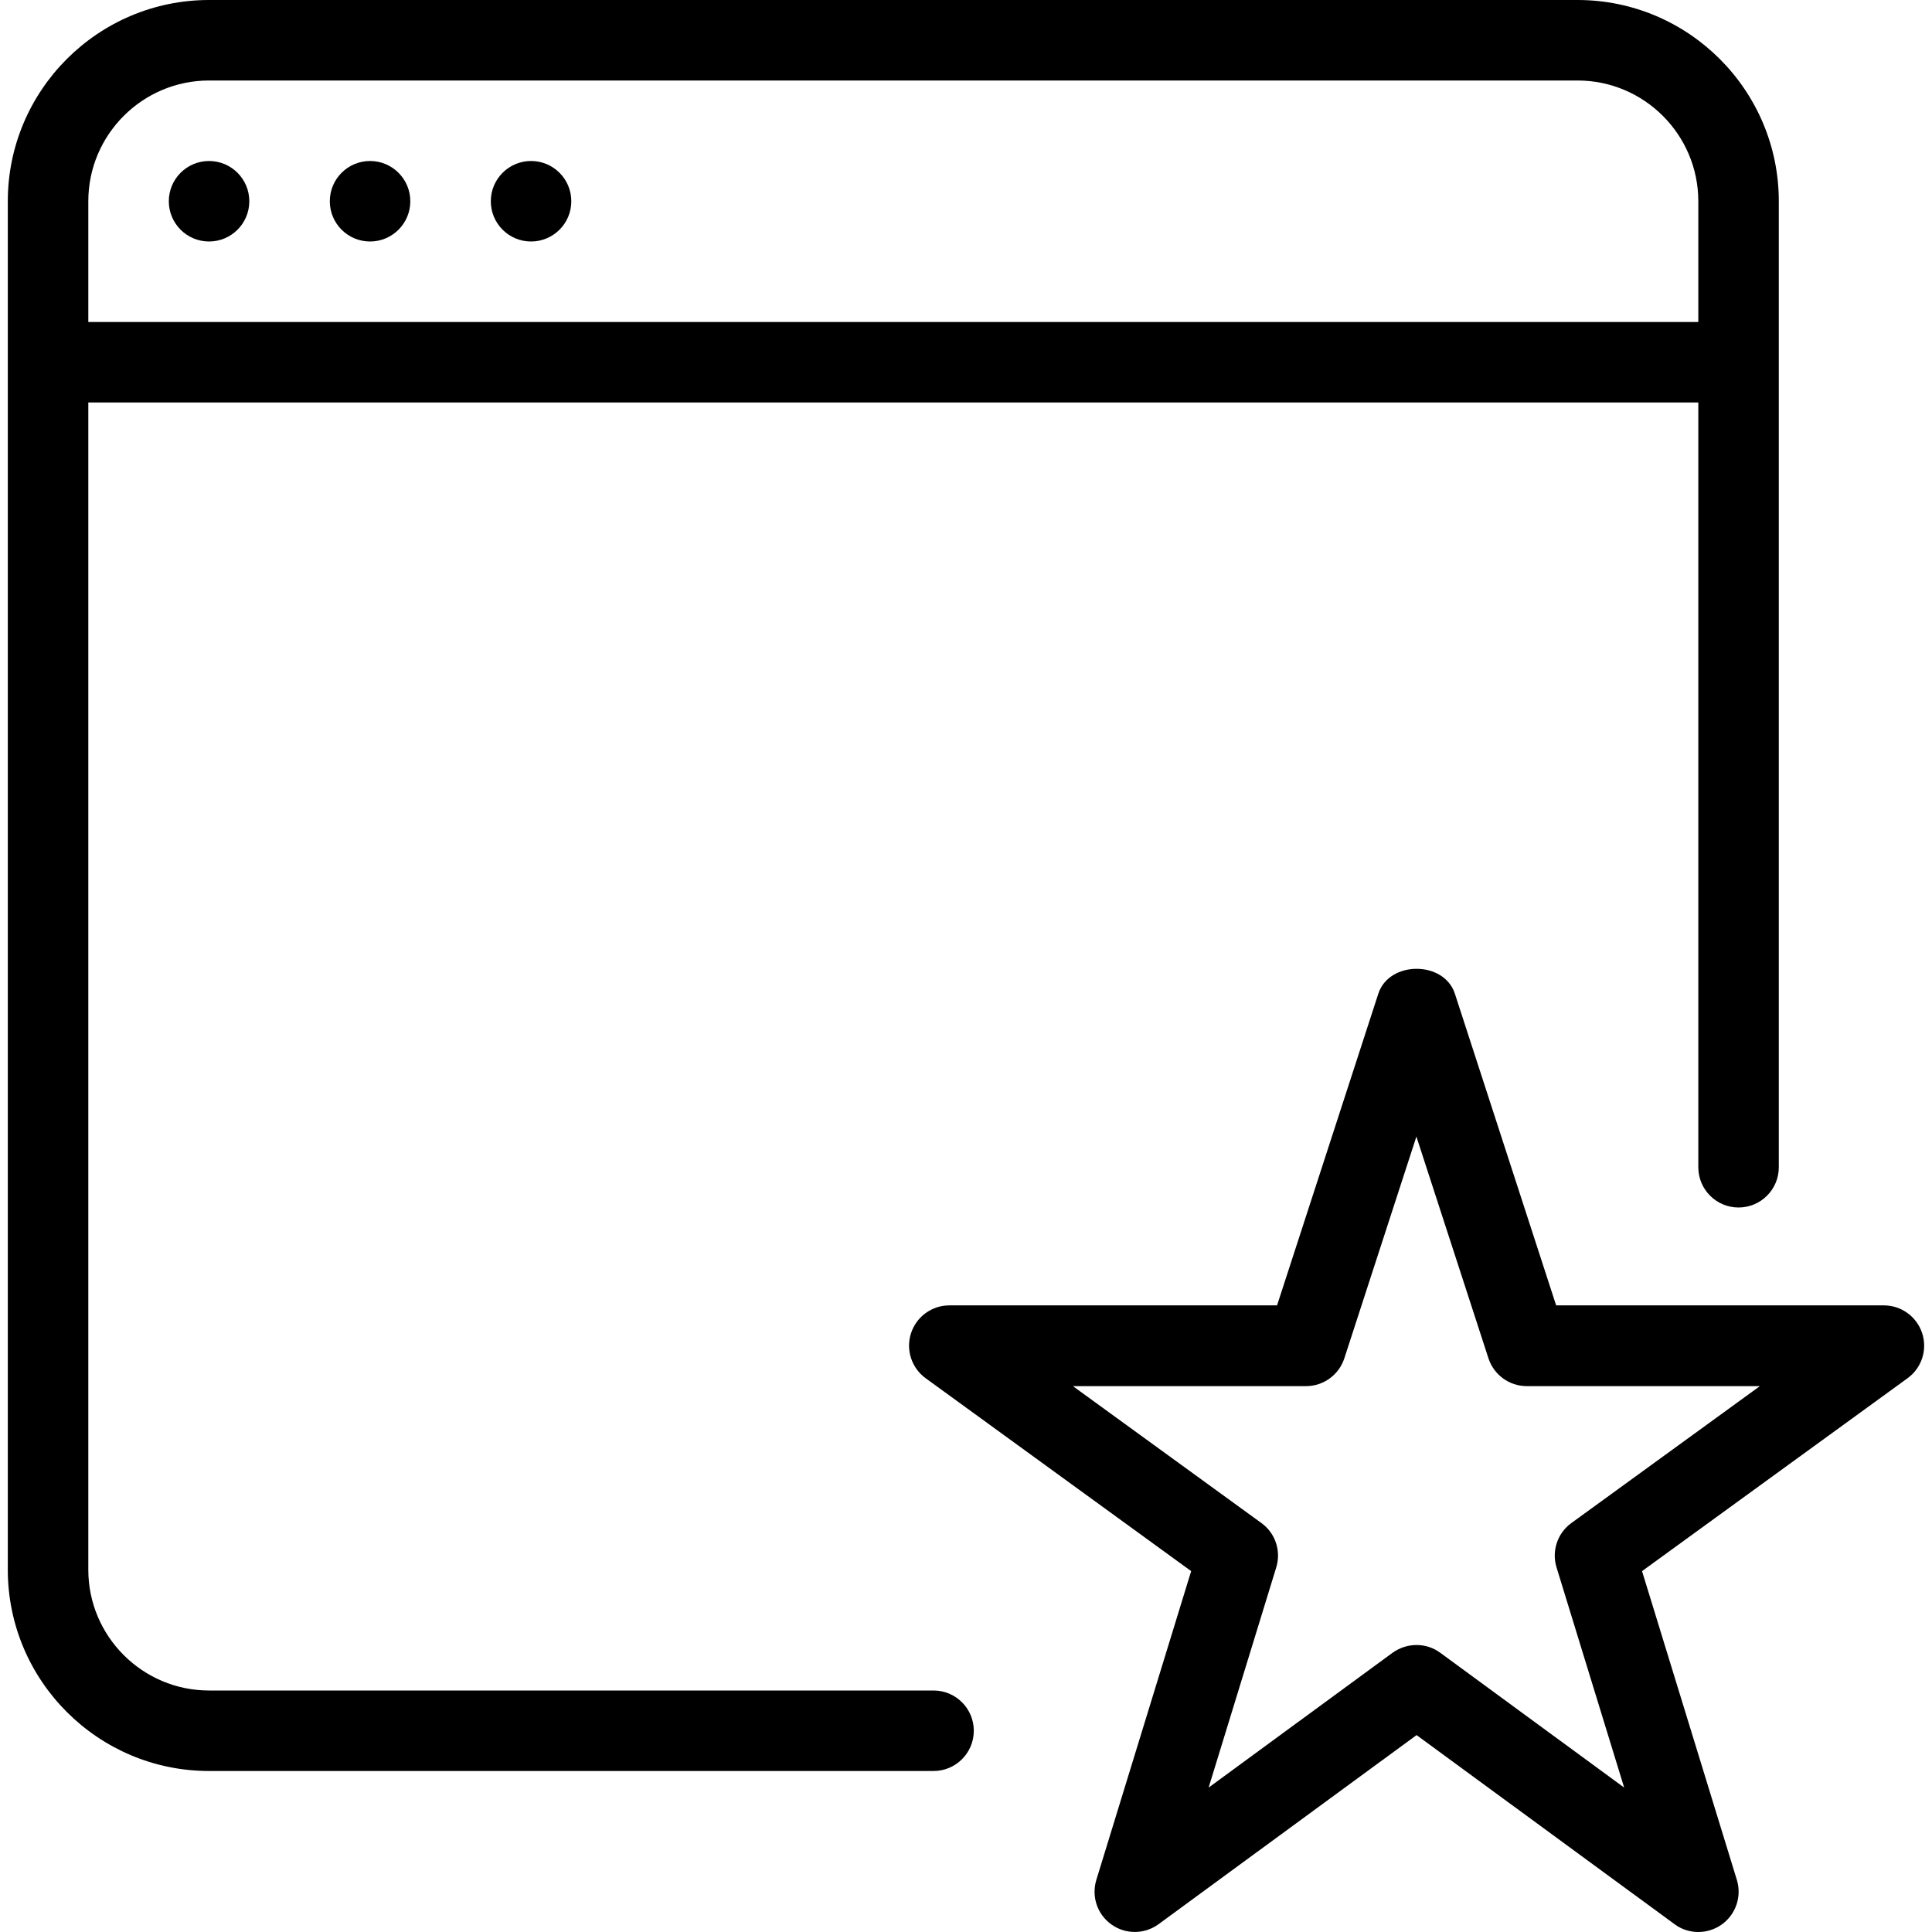 <?xml version="1.0" encoding="iso-8859-1"?>
<!-- Generator: Adobe Illustrator 19.0.0, SVG Export Plug-In . SVG Version: 6.00 Build 0)  -->
<svg version="1.1" id="Layer_1" xmlns="http://www.w3.org/2000/svg" xmlns:xlink="http://www.w3.org/1999/xlink" x="0px" y="0px"
	 viewBox="0 0 24 24" style="enable-background:new 0 0 24 24;" xml:space="preserve">
<g>
	<path d="M23.878,16.562c-0.067-0.206-0.259-0.346-0.476-0.346h-4.071l-1.258-3.872c-0.134-0.412-0.817-0.412-0.951,0l-1.258,3.872
		h-4.071c-0.217,0-0.409,0.14-0.476,0.346c-0.067,0.206,0.007,0.432,0.182,0.559l3.298,2.396l-1.178,3.836
		c-0.063,0.206,0.012,0.429,0.188,0.554c0.175,0.125,0.412,0.123,0.585-0.004l3.205-2.349l3.205,2.349
		C20.889,23.968,20.993,24,21.097,24c0.102,0,0.203-0.031,0.291-0.093c0.175-0.125,0.251-0.348,0.188-0.554l-1.178-3.836
		l3.298-2.396C23.872,16.994,23.945,16.768,23.878,16.562z M19.52,18.92c-0.173,0.125-0.247,0.347-0.184,0.551l0.84,2.735
		l-2.284-1.674c-0.087-0.065-0.191-0.097-0.295-0.097s-0.208,0.032-0.299,0.097l-2.284,1.674l0.84-2.735
		c0.063-0.204-0.011-0.426-0.184-0.551l-2.342-1.701h2.896c0.217,0,0.409-0.14,0.476-0.346l0.895-2.754l0.895,2.754
		c0.067,0.206,0.259,0.346,0.476,0.346h2.896L19.52,18.92z"/>
	<path d="M11.597,21h-9c-0.827,0-1.5-0.673-1.5-1.5V5h20v9.5c0,0.276,0.224,0.5,0.5,0.5s0.5-0.224,0.5-0.5v-12
		c0-1.379-1.122-2.5-2.5-2.5h-17c-1.378,0-2.5,1.121-2.5,2.5v17c0,1.379,1.122,2.5,2.5,2.5h9c0.276,0,0.5-0.224,0.5-0.5
		S11.873,21,11.597,21z M2.597,1h17c0.827,0,1.5,0.673,1.5,1.5V4h-20V2.5C1.097,1.673,1.77,1,2.597,1z"/>
	<circle cx="2.597" cy="2.5" r="0.5"/>
	<circle cx="4.597" cy="2.5" r="0.5"/>
	<circle cx="6.597" cy="2.5" r="0.5"/>
</g>
</svg>
